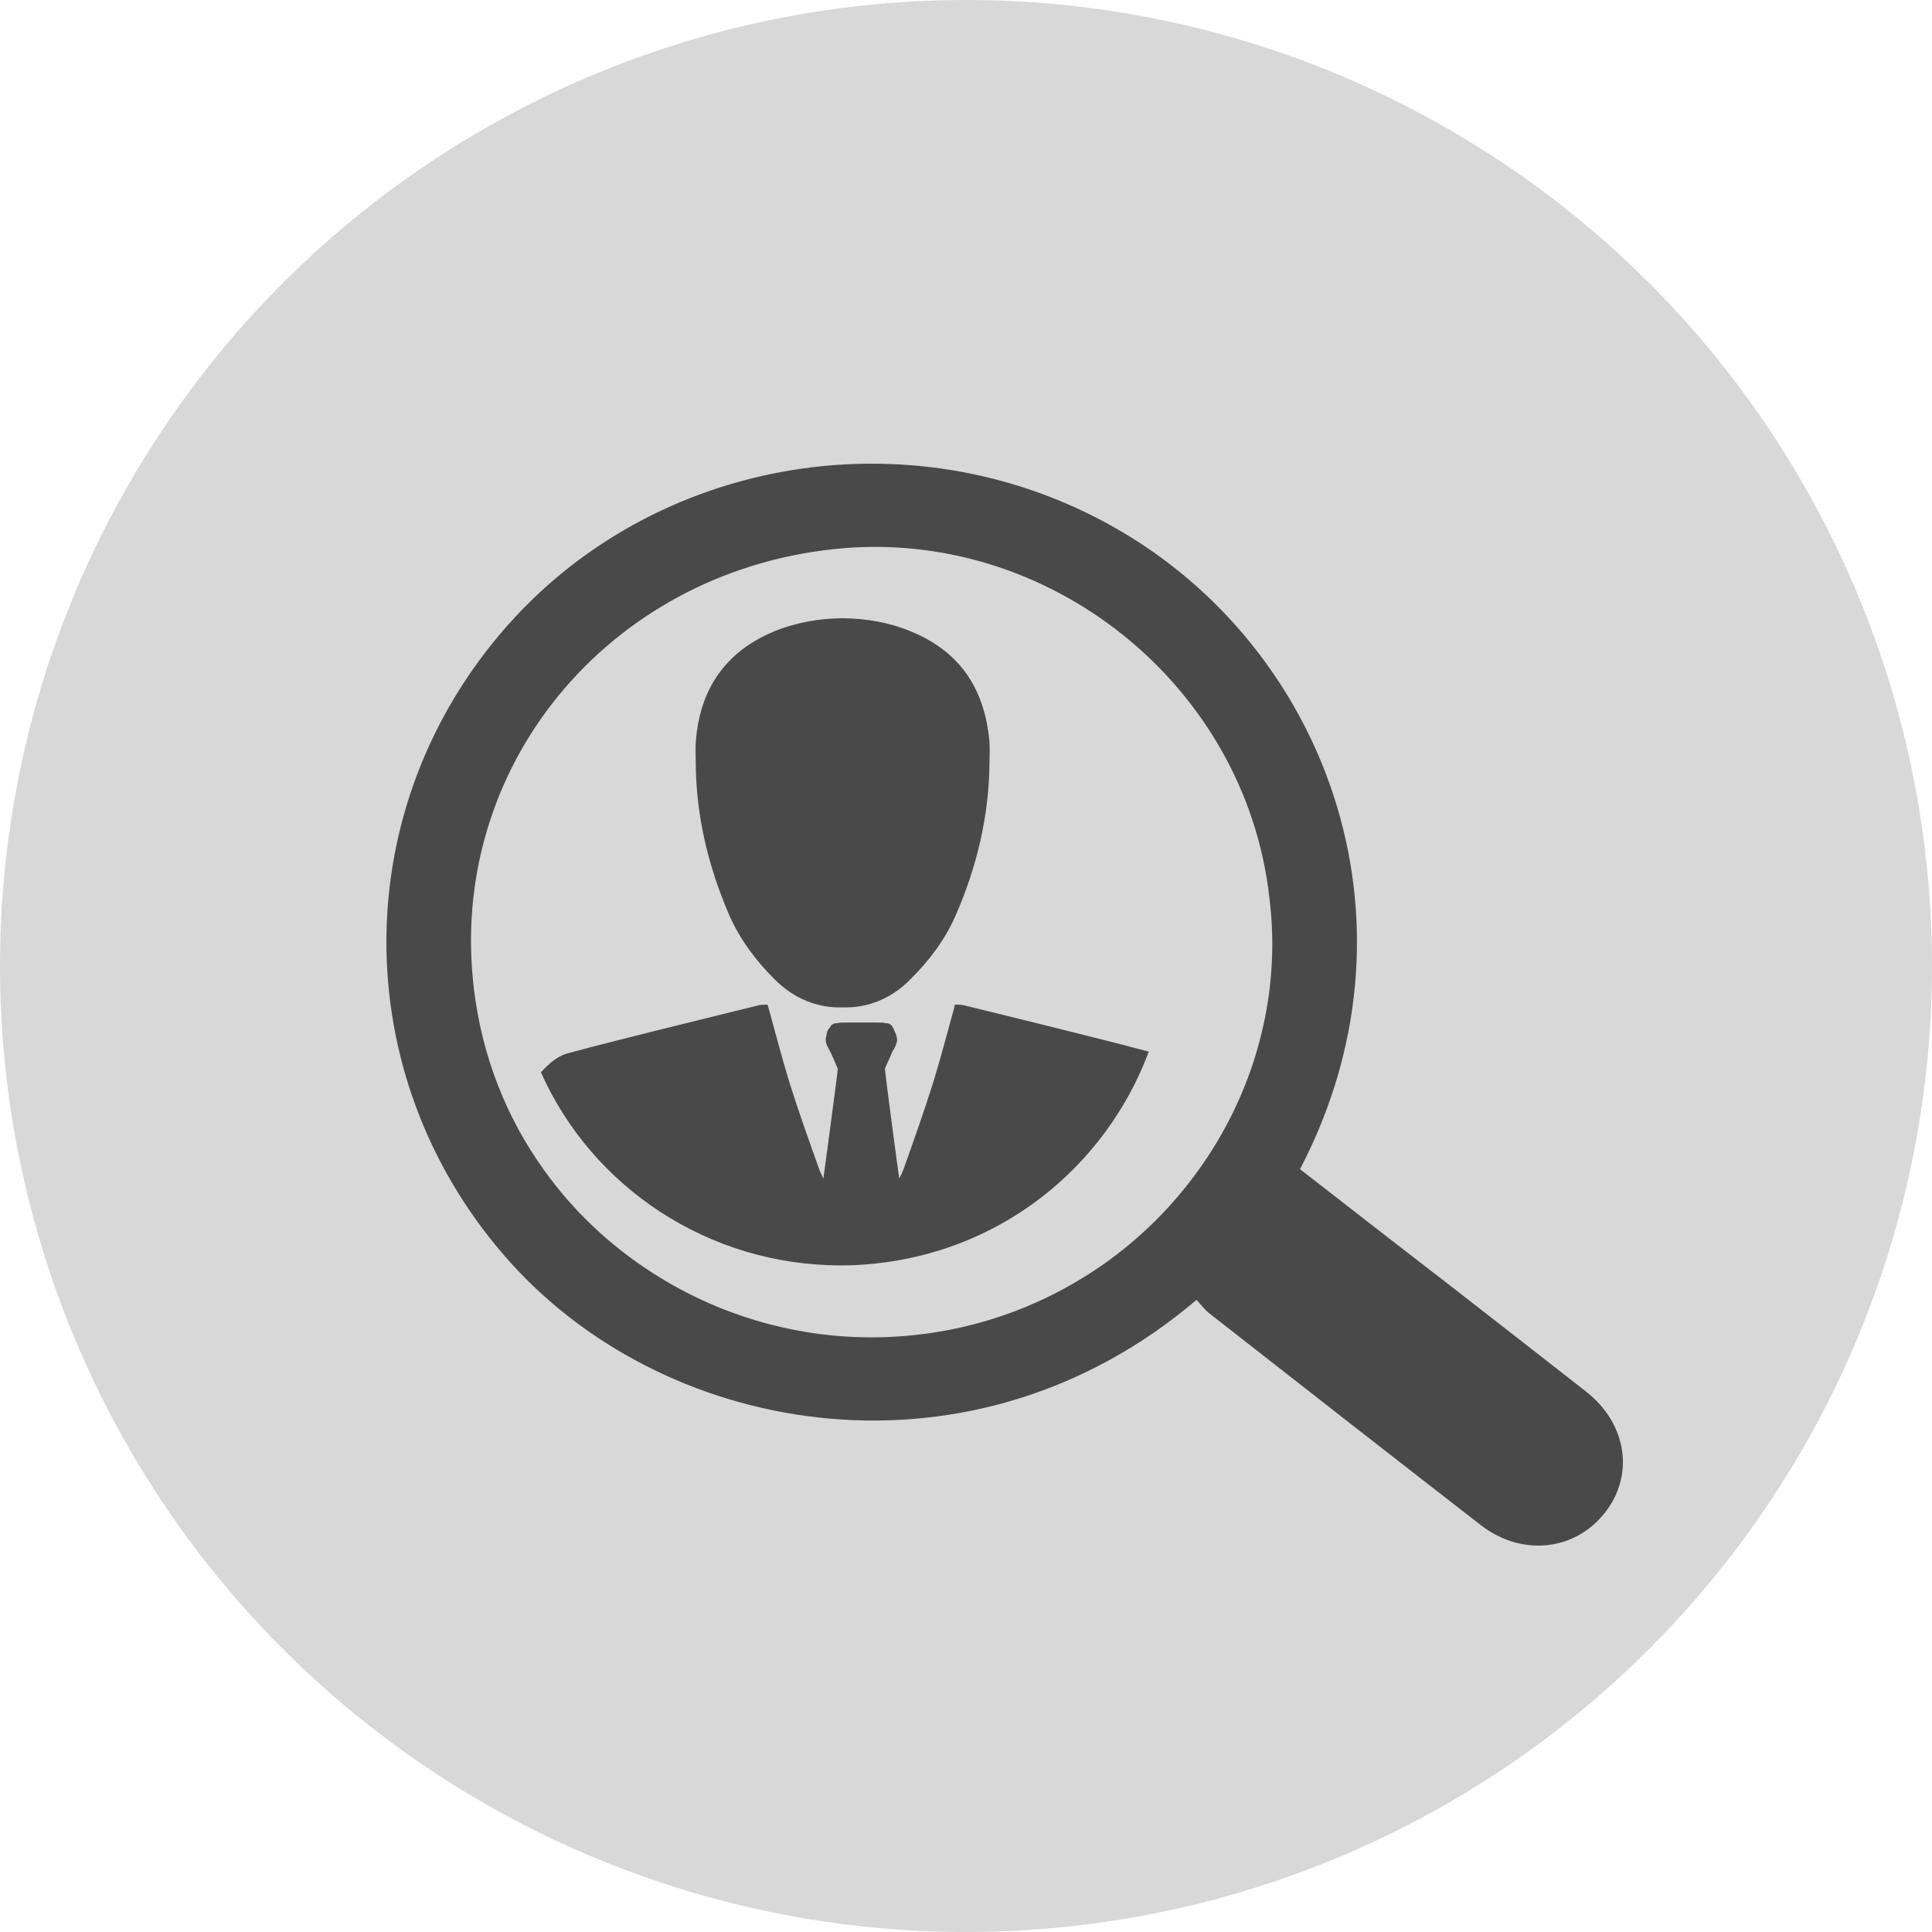 <?xml version="1.0" encoding="UTF-8" standalone="no"?>
<svg width="25px" height="25px" viewBox="0 0 25 25" version="1.1" xmlns="http://www.w3.org/2000/svg" xmlns:xlink="http://www.w3.org/1999/xlink">
    <!-- Generator: Sketch 41.2 (35397) - http://www.bohemiancoding.com/sketch -->
    <title>Dashboard  Copy 4</title>
    <desc>Created with Sketch.</desc>
    <defs></defs>
    <g id="FINAL-" stroke="none" stroke-width="1" fill="none" fill-rule="evenodd">
        <g id="Dashboard--Copy-4">
            <g id="Group-7">
                <circle id="Oval-7" fill="#D8D8D8" cx="12.5" cy="12.5" r="12.5"></circle>
                <path d="M12.804,9.873 C12.797,10.562 12.641,11.216 12.365,11.848 C12.228,12.162 12.022,12.432 11.779,12.674 C11.529,12.928 11.217,13.047 10.903,13.035 C10.589,13.047 10.278,12.928 10.025,12.674 C9.782,12.432 9.579,12.162 9.439,11.848 C9.166,11.216 9.007,10.562 9.003,9.873 C9.003,9.775 8.996,9.679 9.005,9.581 C9.028,9.293 9.104,9.034 9.236,8.815 C9.404,8.536 9.661,8.317 10.018,8.17 C10.301,8.054 10.599,8.002 10.903,8 C11.205,8.002 11.503,8.053 11.786,8.17 C12.258,8.363 12.554,8.678 12.7,9.099 C12.752,9.248 12.785,9.409 12.802,9.581 C12.811,9.679 12.804,9.775 12.804,9.873 Z" id="Shape" fill="#494949"></path>
                <path d="M14.865,13.608 C14.702,14.045 14.466,14.458 14.162,14.828 C13.425,15.722 12.381,16.265 11.222,16.36 C11.108,16.37 10.993,16.374 10.879,16.374 C9.163,16.374 7.659,15.359 7,13.876 C7.092,13.771 7.215,13.664 7.342,13.631 C7.722,13.528 8.103,13.433 8.483,13.338 C8.929,13.226 9.375,13.119 9.821,13.007 C9.852,13 9.883,13.002 9.932,13 C9.939,13.021 9.944,13.042 9.951,13.065 C10.039,13.382 10.121,13.701 10.218,14.016 C10.336,14.388 10.468,14.761 10.601,15.131 C10.615,15.171 10.634,15.21 10.655,15.25 C10.7,14.915 10.773,14.372 10.813,14.062 C10.83,13.927 10.841,13.839 10.841,13.829 C10.822,13.783 10.801,13.738 10.782,13.692 C10.78,13.687 10.778,13.683 10.775,13.678 C10.763,13.652 10.752,13.624 10.74,13.601 C10.737,13.594 10.733,13.587 10.728,13.58 C10.725,13.575 10.723,13.573 10.723,13.571 C10.704,13.536 10.685,13.498 10.685,13.454 C10.685,13.433 10.69,13.415 10.695,13.398 C10.695,13.361 10.709,13.328 10.732,13.305 C10.735,13.303 10.735,13.3 10.737,13.298 L10.74,13.296 C10.742,13.289 10.742,13.287 10.744,13.284 C10.768,13.249 10.796,13.242 10.815,13.24 L10.841,13.24 C10.85,13.233 10.86,13.233 10.869,13.233 C10.909,13.231 11.013,13.231 11.145,13.231 C11.278,13.231 11.382,13.231 11.422,13.233 C11.426,13.233 11.438,13.233 11.448,13.24 L11.478,13.24 C11.49,13.242 11.506,13.245 11.521,13.256 C11.53,13.263 11.54,13.27 11.547,13.284 C11.547,13.286 11.549,13.289 11.551,13.291 L11.554,13.298 C11.561,13.307 11.568,13.319 11.57,13.328 C11.573,13.335 11.573,13.337 11.575,13.345 L11.582,13.356 C11.594,13.384 11.608,13.419 11.608,13.454 C11.608,13.498 11.587,13.536 11.57,13.57 C11.563,13.58 11.558,13.591 11.551,13.601 C11.539,13.624 11.528,13.652 11.518,13.678 C11.513,13.685 11.511,13.692 11.509,13.696 C11.49,13.738 11.471,13.782 11.45,13.829 C11.45,13.843 11.499,14.237 11.554,14.644 C11.582,14.861 11.613,15.082 11.636,15.25 C11.658,15.21 11.677,15.17 11.691,15.131 C11.823,14.761 11.955,14.388 12.073,14.015 C12.17,13.701 12.252,13.384 12.34,13.068 C12.345,13.044 12.352,13.021 12.356,13 C12.408,13.002 12.439,13 12.467,13.007 C12.966,13.13 13.466,13.251 13.964,13.377 C14.265,13.452 14.565,13.528 14.865,13.608 Z" id="Shape" fill="#494949"></path>
                <path d="M20.525,18.008 C19.939,17.549 19.349,17.09 18.763,16.634 C18.116,16.136 17.474,15.635 16.822,15.129 C18.459,11.997 17.221,8.513 14.57,6.913 C11.916,5.31 8.442,5.865 6.468,8.208 C4.45,10.599 4.525,14.039 6.617,16.35 C8.686,18.632 12.61,19.266 15.483,16.82 C15.533,16.874 15.585,16.944 15.649,16.995 C16.818,17.91 17.986,18.823 19.16,19.734 C19.686,20.141 20.369,20.074 20.763,19.58 C21.153,19.091 21.054,18.423 20.525,18.008 Z M15.937,14.431 C15.495,15.318 14.794,16.08 13.916,16.592 C13.264,16.974 12.516,17.223 11.701,17.288 C10.532,17.384 9.382,17.079 8.433,16.464 C7.89,16.115 7.413,15.665 7.035,15.134 C6.561,14.473 6.24,13.685 6.133,12.8 C5.784,9.936 7.859,7.42 10.785,7.106 C13.555,6.806 16.117,8.857 16.426,11.617 C16.549,12.605 16.362,13.576 15.937,14.431 Z" id="Shape" fill="#494949"></path>
            </g>
        </g>
    </g>
</svg>